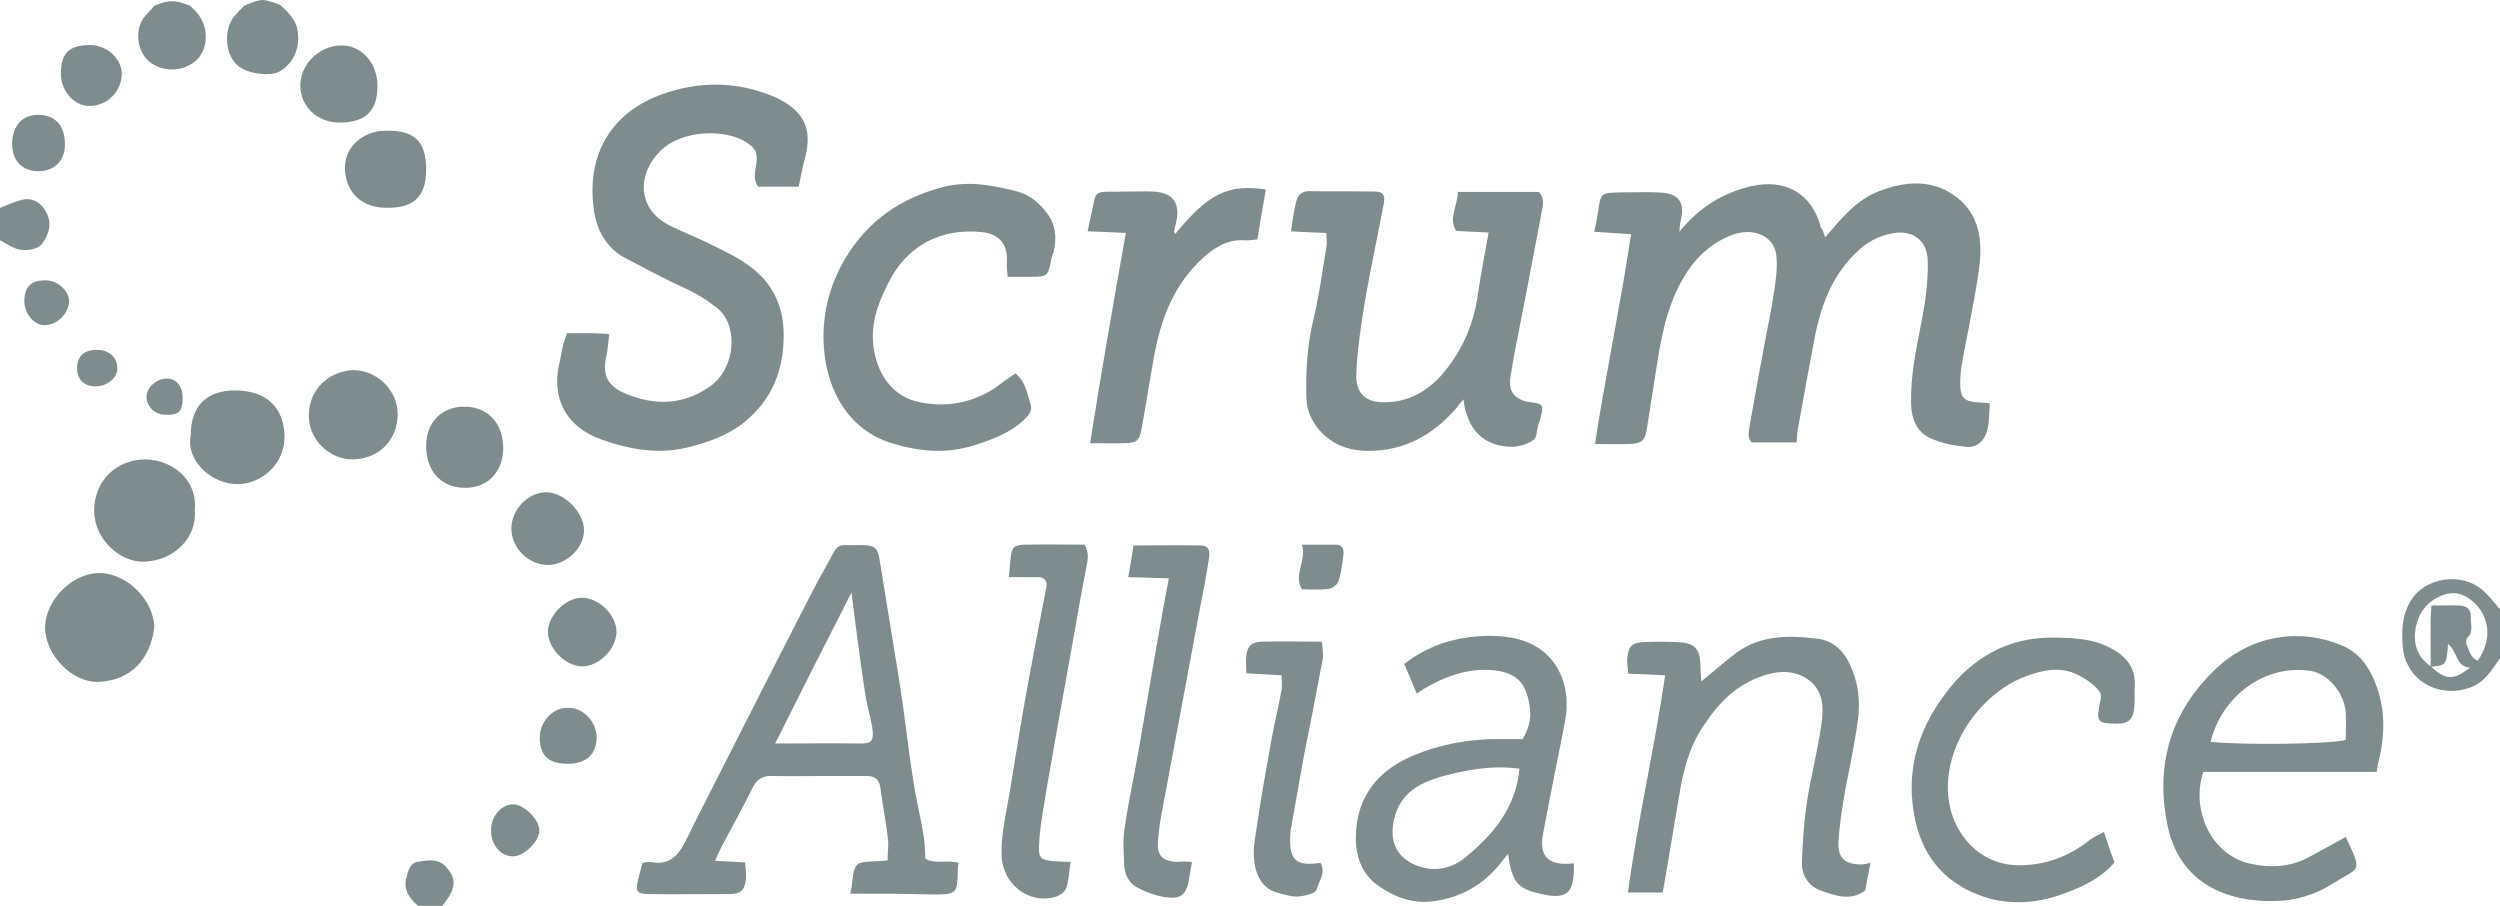 <?xml version="1.0" encoding="utf-8"?>
<!-- Generator: Adobe Illustrator 19.1.0, SVG Export Plug-In . SVG Version: 6.00 Build 0)  -->
<svg version="1.1" id="Layer_1_xA0_Image_1_" xmlns="http://www.w3.org/2000/svg" xmlns:xlink="http://www.w3.org/1999/xlink"
	 x="0px" y="0px" viewBox="0 0 616 223.2" style="enable-background:new 0 0 616 223.2;" xml:space="preserve">
<style type="text/css">
	.st0{fill:#7F8C8D;}
</style>
<path class="st0" d="M616,162.2c-2.1,2.9-3.7,6-7.6,7.3c-7.7,2.6-15.8-1.9-16.4-10.5c-0.2-3.6-0.2-7.1,1.8-10.6
	c3.3-6.1,12.6-7.6,17.9-3c1.6,1.4,2.9,3.1,4.3,4.7C616,154.2,616,158.2,616,162.2z M599,164.2c3.5,3.4,5.6,3.5,9.6,0.3
	c-3.5-0.2-3.1-4.1-5.4-5.8c-0.4,5.2-0.4,5.2-4.3,5.6c0.1-5-0.2-10,0.2-15.1c2.7,0,4.9-0.1,7,0c1.8,0.1,2.8,1.1,2.7,2.9
	c-0.1,1.7,0.8,3.6-0.9,5.1c-0.3,0.3-0.3,1.2-0.1,1.7c0.7,1.4,0.9,3.2,2.7,3.9c3.6-5,3.1-11-1.3-14.7c-1.9-1.6-4.1-2.4-6.5-1.7
	c-4.2,1.2-6.7,4.2-7.5,8.4C594.6,158.5,595.5,161.9,599,164.2z"/>
<path class="st0" d="M69,1.2c0,0,3.4,2.8,4.1,5.3c1.1,4.3-0.2,8.6-4,11c-2.4,1.5-8.4,0.7-10.7-1.5c-2.8-2.6-3.3-8-1.1-11.4
	c0.8-1.2,2.9-3.2,2.9-3.2s3-1.4,4.5-1.4C66.1,0,69,1.2,69,1.2z"/>
<path class="st0" d="M46.8,1.4c0,0,1.7,1.5,2.3,2.5c2.5,3.6,2,8.7-1,11.2c-3.3,2.7-8.2,2.7-11.4,0c-2.8-2.4-3.5-7.2-1.5-10.4
	c0.8-1.2,2.9-3.3,2.9-3.3s2.4-1.1,4.2-1.1C44.3,0.3,46.8,1.4,46.8,1.4z"/>
<path class="st0" d="M0,51.2c1.8-0.7,3.6-1.5,5.5-2c2.8-0.6,4.9,1,6,3.3c1.3,2.5,0.6,5.2-1,7.4c-1.1,1.6-4.3,2.2-6.7,1.3
	c-1.3-0.5-2.6-1.4-3.8-2C0,56.5,0,53.8,0,51.2z"/>
<path class="st0" d="M103,223.2c-2.1-1.8-3.6-3.9-2.9-6.8c0.4-1.7,0.9-3.8,3-4.1c2.4-0.3,4.9-0.9,6.9,1.4c2.1,2.4,2.3,4.3,0.7,7.1
	c-0.5,0.8-1.1,1.6-1.7,2.4C107,223.2,105,223.2,103,223.2z"/>
<path class="st0" d="M449.7,58.5c4.2-4.9,7.8-9.3,13.3-11.4c6.1-2.3,12.3-3,18,0.7c6.2,4,7.5,10.3,6.8,17c-0.6,5.5-1.8,11-2.8,16.5
	c-0.6,3.2-1.3,6.4-1.8,9.7c-0.1,0.8-0.1,1.7-0.2,2.5c-0.1,4.7,0.7,5.5,5.3,5.7c0.6,0,1.3,0.1,2,0.2c-0.2,2.1-0.1,4.1-0.5,6
	c-0.5,2.9-2.5,5-5.3,4.7c-3.1-0.3-6.3-0.9-9-2.2c-3.1-1.5-4.5-4.5-4.6-8.2c-0.2-6.9,1.2-13.5,2.5-20.1c1-5,1.7-10.1,1.6-15.2
	c-0.1-5.6-4.1-7.6-8.2-7c-3.1,0.5-5.9,1.7-8.4,3.9c-6.9,6-9.8,14-11.4,22.6c-1.4,7.3-2.7,14.6-4,21.8c-0.2,1-0.2,2-0.3,3.3
	c-3.7,0-7.3,0-11.1,0c-1.1-1.1-0.7-2.6-0.5-4c1.2-7,2.5-13.9,3.8-20.9c0.8-4.2,1.7-8.4,2.3-12.6c0.4-2.8,0.8-5.6,0.5-8.4
	c-0.4-5-5.8-7.3-11.2-5.1c-5.3,2.1-9.1,5.9-11.9,10.8c-3.2,5.5-4.7,11.6-5.8,17.8c-1.1,6.5-2,13-3.1,19.5c-0.4,2.5-1.4,3.2-4.1,3.3
	c-2.8,0.1-5.6,0-8.6,0c2.7-17.5,6.3-34.3,8.9-51.7c-3.2-0.2-6-0.4-9.1-0.6c0.4-1.7,0.7-3.1,0.9-4.5c0.7-5.1,0.7-5.1,5.6-5.2
	c3,0,6-0.1,9,0c5.4,0.1,7.1,2.3,5.7,7.5c-0.1,0.6-0.1,1.2-0.2,2.2c4.8-5.9,10.5-9.5,17.6-11.2c8.5-2,15.2,1.8,17.3,10.3
	C449.2,56.6,449.3,57.3,449.7,58.5z"/>
<path class="st0" d="M196.8,46c-3.7,0-6.8,0-10,0c-1.2-1.7-0.8-3.5-0.5-5.3c0.5-3,0-4.1-2.5-5.7c-5.2-3.3-15.8-3-21,2.1
	c-5.6,5.4-6.1,14.1,1.9,18.3c3.5,1.8,7.3,3.2,10.8,5c3.3,1.6,6.6,3.2,9.5,5.4c5.3,4,8,9.5,8.1,16.3c0.1,8.3-2.4,15.4-8.5,20.9
	c-4.1,3.8-9.2,5.7-14.6,7.1c-7.5,2-14.7,0.7-21.8-1.8c-8.5-3-12.4-9.9-10.4-18.7c0.4-1.6,0.6-3.2,1-4.8c0.2-0.8,0.5-1.5,0.9-2.7
	c2,0,4,0,5.9,0c1.3,0,2.6,0.1,4.5,0.2c-0.2,1.8-0.3,3.4-0.6,4.9c-1.2,5.2,0,7.9,4.9,9.9c7.2,2.9,14.1,2.7,20.7-2
	c6.2-4.5,6.9-15,1.6-19.2c-2.5-2-5.1-3.6-8-4.9c-5-2.3-9.8-4.9-14.6-7.4c-4.8-2.5-7.2-7.2-7.8-12.1c-1.8-13.3,4.2-23.9,17.2-28.4
	c8.3-2.9,16.9-3.1,25.3,0c1.7,0.6,3.4,1.3,4.9,2.3c4.8,3.1,6.2,7,4.8,12.9C197.8,40.8,197.4,43.2,196.8,46z"/>
<path class="st0" d="M359.2,47.3c7.1,0,13.5,0,20,0c1.4,1.5,1,3.3,0.7,4.8c-2.2,11.8-4.5,23.6-6.8,35.3c-0.3,1.8-0.6,3.6-0.9,5.3
	c-0.7,3.7,1,5.9,4.9,6.4c3.1,0.4,3.3,0.6,2.5,3.8c-0.1,0.6-0.4,1.3-0.6,1.9c-0.3,1.2-0.3,3-1.1,3.6c-1.4,1-3.4,1.6-5.1,1.7
	c-7,0-11.3-4-12.2-11.7c-0.8,0.9-1.3,1.5-1.8,2.2c-5.7,6.6-12.8,10.5-21.6,10.5c-4.5,0-8.7-1.3-12-5c-2.1-2.4-3.2-5-3.3-8
	c-0.2-6.6,0.2-13.2,1.8-19.7c1.4-5.9,2.2-12,3.2-18c0.1-0.8-0.1-1.6-0.1-3c-2.8-0.1-5.5-0.2-8.7-0.4c0.4-2.7,0.7-5.1,1.3-7.4
	c0.4-1.5,1.3-2.5,3.2-2.5c5.3,0.1,10.7,0,16,0.1c2.2,0,2.7,0.8,2.4,2.8c-1.5,7.9-3.2,15.8-4.6,23.7c-1,6-1.9,12.1-2.2,18.1
	c-0.3,5.3,2.4,7.6,7.7,7.3c5.4-0.2,9.9-2.8,13.4-6.8c5-5.8,7.9-12.5,8.9-20.1c0.7-4.9,1.7-9.7,2.6-14.9c-2.8-0.1-5.4-0.3-8-0.4
	C356.8,53.6,359.2,50.8,359.2,47.3z"/>
<path class="st0" d="M209.5,220.2c0.2-1.1,0.4-1.7,0.4-2.3c0.7-5.5,0.7-5.5,6.3-5.7c0.7,0,1.3-0.1,2.5-0.2c0-1.8,0.3-3.6,0.1-5.3
	c-0.5-4.2-1.3-8.4-1.9-12.7c-0.3-2.1-1.5-2.8-3.4-2.8c-3.3,0-6.7,0-10,0c-4.3,0-8.7,0.1-13,0c-2.4-0.1-4,0.6-5.1,3
	c-2.5,5.1-5.3,10-7.9,15c-0.4,0.8-0.8,1.7-1.3,2.9c2.6,0.1,4.9,0.3,7.4,0.4c0.1,1.5,0.3,2.8,0.2,4.1c-0.3,2.8-1.3,3.7-4.2,3.7
	c-6.5,0-13,0.1-19.5,0c-3.3,0-3.6-0.6-2.8-3.9c0.3-1.3,0.7-2.5,1-3.8c0.8-0.1,1.5-0.3,2.1-0.2c4.4,0.9,6.7-1.5,8.5-5.1
	c1.6-3.3,3.3-6.6,4.9-9.8c8.8-17.3,17.6-34.7,26.5-52c1.6-3.1,3.4-6.1,5-9.2c0.7-1.3,1.5-2.1,3.1-2c1.3,0.1,2.7,0,4,0
	c3.3,0.1,3.9,0.7,4.4,4c1.6,10.1,3.3,20.1,4.9,30.2c1.2,7.6,2,15.3,3.2,23c0.7,4.9,1.9,9.7,2.7,14.5c0.3,1.8,0.3,3.6,0.4,5.6
	c2.5,1.4,5.3,0.2,8.2,1c-0.1,0.5-0.2,1-0.2,1.6c-0.1,6.2-0.2,6.2-6.7,6.2C223,220.2,216.5,220.2,209.5,220.2z M191,183.2
	c7.3,0,14.1-0.1,20.9,0c2.6,0,3.6-0.3,3-4.1c-0.5-2.9-1.4-5.7-1.8-8.7c-1.2-7.9-2.2-15.8-3.3-24.4
	C203.3,158.7,197.3,170.6,191,183.2z"/>
<path class="st0" d="M250.2,92c2.6,2.2,2.9,5,3.7,7.5c0.7,2.1-1,3.4-2.3,4.6c-3.3,2.8-7.4,4.3-11.5,5.6c-6.9,2.2-13.6,1.6-20.4-0.5
	c-10.7-3.3-15.7-13-16.6-22.5c-0.8-8.2,1-15.9,5.1-22.9c5.6-9.4,13.8-15.1,24.5-17.8c6.3-1.5,12.1-0.3,18,1.2
	c2.9,0.8,5.2,2.6,7.1,5.1c2.3,2.9,2.6,6,1.9,9.4c-0.1,0.6-0.5,1.2-0.6,1.9c-0.9,4.5-0.9,4.6-5.2,4.6c-1.8,0-3.6,0-5.6,0
	c-0.1-1.4-0.3-2.4-0.2-3.3c0.3-4.6-1.7-7.2-6.1-7.7c-10.2-1.1-18.7,3.4-23.2,12.7c-1.4,2.8-2.7,5.7-3.3,8.8
	c-1.7,7.7,1.5,18.3,10.7,20.3c6.6,1.5,13.1,0.4,19-3.4C246.7,94.4,248.3,93.3,250.2,92z"/>
<path class="st0" d="M387.8,212.7c0.2,7.5-1.6,9.1-8.4,7.5c-5.6-1.3-6.9-3-7.8-9.8c-0.8,0.9-1.3,1.6-1.8,2.2
	c-4.3,5.5-10.1,8.7-16.9,9.5c-4.9,0.6-9.5-1.1-13.5-4c-4.1-3-5.5-7.6-5.3-12.3c0.2-9.4,5.3-15.8,13.8-19.5c7.1-3,14.5-4.3,22.2-4.2
	c1.7,0,3.3,0,5.1,0c1.3-2.3,2.1-4.6,1.8-7.2c-0.7-6.7-3.3-9.3-9.6-9.8c-5.9-0.4-11.4,1.6-16.5,4.6c-0.5,0.3-1,0.7-1.8,1.2
	c-1.1-2.5-2-4.8-3.1-7.3c4.6-3.6,9.8-5.7,15.4-6.5c3.9-0.6,8.1-0.6,11.9,0.2c9.7,2.1,14.2,10.8,12.3,20.6
	c-1.8,9.2-3.7,18.4-5.4,27.6C379.1,211.1,381.7,213.5,387.8,212.7z M374.4,189.4c-6.9-0.9-13.3,0.3-19.4,2
	c-5.2,1.5-10.1,4.1-11.5,10.5c-1.3,5.6,0.8,9.8,6.2,11.6c4.2,1.4,8.2,0.3,11.2-2.1C367.8,205.8,373.5,199.1,374.4,189.4z"/>
<path class="st0" d="M585.6,190.2c-14.5,0-28.7,0-42.7,0c-3,8.7,1.4,20.3,11.5,22.6c4.9,1.1,9.9,0.9,14.5-1.6c3-1.6,6.1-3.3,9.1-5
	c4.2,9.1,3.6,7.2-3.5,11.7c-4.2,2.6-8.9,4-13.6,4.1c-12.4,0.4-24.1-4.5-26.9-19c-3-15,1.1-28,12.2-38.4c9-8.4,21-9.8,31-5.5
	c4.1,1.8,6.4,5,8,9c2.6,6.4,2.5,12.9,0.9,19.5C585.9,188.3,585.8,188.9,585.6,190.2z M544.7,182.8c7.6,0.8,29.6,0.6,33.3-0.5
	c0-2.2,0.1-4.5,0-6.8c-0.4-4.8-4.5-9.7-8.8-10.2C557.7,163.6,547.3,171.9,544.7,182.8z"/>
<path class="st0" d="M409.7,219.9c-3,0-5.6,0-8.6,0c2.5-17.9,6.5-35.3,9.2-53.5c-3.3-0.2-6.1-0.3-9.1-0.4c-0.1-1.6-0.4-2.9-0.2-4.1
	c0.3-2.8,1.3-3.6,4.2-3.7c2.5-0.1,5-0.1,7.5,0c4.9,0.1,6.2,1.4,6.3,6.1c0,1.1,0.1,2.2,0.2,3.6c3.1-2.5,5.8-4.9,8.7-7.1
	c6.1-4.4,13.2-4.3,20.1-3.4c3.3,0.4,6.2,2.7,7.8,6.3c2.1,4.4,2.6,9,2,13.6c-0.8,6.3-2.3,12.6-3.4,18.9c-0.6,3.7-1.2,7.5-1.4,11.2
	c-0.2,4.1,1.6,5.6,5.7,5.6c0.6,0,1.2-0.2,2.2-0.4c-0.5,2.4-0.9,4.6-1.3,6.8c-3.6,2.7-7.3,1.3-10.8,0.1c-3.3-1.2-5-3.9-4.8-7.4
	c0.2-4.8,0.5-9.6,1.2-14.3c1-6.5,2.7-12.9,3.6-19.4c0.6-3.8,0.5-7.9-2.8-10.6c-3.8-3-8.3-2.6-12.7-0.9c-6.7,2.6-11,7.7-14.6,13.6
	c-2.5,4.2-3.7,8.8-4.6,13.5C412.6,202.6,411.3,211,409.7,219.9z"/>
<path class="st0" d="M518.4,205c0.9,2.7,1.7,5.1,2.6,7.5c-3.1,3.7-7.4,5.8-11.7,7.4c-6.6,2.6-13.6,3.3-20.4,1.1
	c-9-3-14.7-9.1-16.9-18.5c-2.7-11.9,0.4-22.5,7.5-31.8c6.4-8.5,15.1-13.7,26.4-13.6c4.9,0.1,9.6,0.2,14,2.5c4.1,2.1,6.5,5.1,6.1,9.9
	c-0.1,0.8,0,1.7,0,2.5c-0.1,5.8-1.1,6.7-6.8,6.2c-1.7-0.1-2.4-0.9-2.2-2.5c0-0.2,0.1-0.3,0.1-0.5c0.1-1.6,1-3.7,0.3-4.7
	c-1.3-1.8-3.4-3.2-5.4-4.2c-4.3-2.2-8.8-1.2-13,0.4c-11.4,4.4-20.3,17.5-18.9,29.9c0.9,8.5,7.4,16.6,17.4,16.6c6.5,0,12-2.1,17-5.9
	C515.5,206.4,516.9,205.8,518.4,205z"/>
<path class="st0" d="M277.4,57.4c-3.7-0.2-6.4-0.3-9.4-0.4c0.3-1.4,0.4-2.2,0.6-2.9c1.9-8,0-6.7,9-6.9c2.2,0,4.3-0.1,6.5,0
	c4.9,0.2,6.8,2.8,5.7,7.6c-0.2,0.8-0.4,1.6-0.5,2.4c0,0.1,0.2,0.3,0.3,0.4c8.2-9.9,12.9-12.3,22.3-10.9c-0.7,4-1.4,8-2.1,12.3
	c-1.1,0.1-2.2,0.3-3.3,0.2c-3.9-0.2-7,1.6-9.8,4.1c-7.3,6.5-10.6,15-12.3,24.3c-1.1,6-2,12-3.1,18c-0.5,3-1.3,3.6-4.3,3.6
	c-2.6,0.1-5.3,0-8.4,0C271.3,91.9,274.3,75,277.4,57.4z"/>
<path class="st0" d="M248.6,142.2c0.2-1.9,0.2-3.2,0.4-4.5c0.3-2.9,0.7-3.4,3.7-3.5c4.8-0.1,9.6,0,14.5,0c1.3,2,0.8,3.9,0.4,5.9
	c-1.3,6.6-2.4,13.3-3.6,19.9c-1.1,6.3-2.3,12.6-3.4,18.9c-1.2,7-2.5,13.9-3.6,20.9c-0.5,2.9-0.9,5.9-1,8.8c-0.1,2.9,0.6,3.3,3.6,3.6
	c1.3,0.1,2.6,0.1,4.2,0.2c-0.4,2.4-0.4,4.5-1.1,6.5c-0.4,1-1.8,1.9-3,2.2c-6.5,1.6-12.6-3.4-12.9-10.1c-0.2-4.8,0.9-9.5,1.7-14.2
	c1.2-6.8,2.2-13.6,3.4-20.5c1-5.8,2.1-11.7,3.2-17.5c0.9-4.7,1.8-9.3,2.7-14c0.3-1.6-0.3-2.6-2.1-2.6
	C253.5,142.2,251.2,142.2,248.6,142.2z"/>
<path class="st0" d="M293.7,212.4c-0.3,1.6-0.5,2.8-0.7,4.1c-0.6,3.8-1.9,5.1-5.6,4.6c-2.4-0.3-4.8-1.2-7-2.3
	c-2.2-1.1-3.3-3.3-3.4-5.7c-0.1-3-0.4-6,0.1-9c0.9-6.3,2.3-12.6,3.4-18.9c1.2-6.8,2.3-13.6,3.5-20.4c0.8-4.4,1.5-8.8,2.3-13.1
	c0.5-2.9,1.1-5.8,1.7-9.2c-3.3-0.1-6.4-0.2-10-0.3c0.5-2.7,0.9-5,1.3-7.8c5.6,0,11-0.1,16.5,0c1.8,0,2.4,0.9,2.1,3.1
	c-0.6,4.1-1.4,8.1-2.2,12.2c-1.3,6.8-2.5,13.6-3.8,20.4c-1.9,10.3-3.9,20.7-5.8,31c-0.4,2.3-0.7,4.6-0.8,6.9c-0.1,3,1.4,4.2,4.7,4.4
	C291.3,212.2,292.4,212.3,293.7,212.4z"/>
<path class="st0" d="M315.8,166.4c-3-0.2-5.6-0.3-8.7-0.5c0-1.6-0.2-3.1,0-4.5c0.4-2.5,1.4-3.2,4.1-3.3c4.7-0.1,9.3,0,14.5,0
	c0.1,1.6,0.5,3.1,0.2,4.4c-1.5,8.1-3.1,16.1-4.7,24.2c-1.1,6-2.1,12-3.2,18c-0.1,0.5,0,1-0.1,1.5c-0.2,5.8,1.5,7.3,7.5,6.4
	c1.3,2.4-0.4,4.5-1,6.6c-0.3,1-3,1.6-4.7,1.7c-1.6,0.1-3.2-0.5-4.8-0.9c-3.3-0.8-5.5-3.6-5.9-8.3c-0.3-2.9,0.4-5.9,0.8-8.8
	c0.9-6.2,2-12.3,3.1-18.5c0.8-4.7,1.9-9.3,2.8-14C316,169.3,315.8,168.1,315.8,166.4z"/>
<path class="st0" d="M38,154.7c-1,7.8-5.8,12.9-13.5,13.3c-6.7,0.4-13.4-6.7-13.4-13.4c0.1-6.8,6.8-13.5,13.5-13.4
	C31.4,141.3,38,148,38,154.7z"/>
<path class="st0" d="M48,125.7c0.6,7-5.4,12.6-12.7,12.7c-5.6,0.1-12.1-5.4-12.1-12.6c0-7.4,5.6-12.6,12.6-12.6
	C42.4,113.3,48.7,118.1,48,125.7z"/>
<path class="st0" d="M47,107.2c0-7.1,3.9-11,10.9-11c7.7,0,12.1,4.2,12.2,11.3c0.1,6.7-5.5,11.7-11.5,11.8
	C52,119.3,45.7,113.4,47,107.2z"/>
<path class="st0" d="M86.8,91.2c6-0.1,11.2,4.9,11.2,10.9c-0.1,6.4-4.6,10.9-10.9,11.1c-6,0.1-11.2-5-11-11.1
	C76.2,96.1,80.8,91.6,86.8,91.2z"/>
<path class="st0" d="M105,41.7c0,6.7-2.9,9.6-9.8,9.5c-5.9,0-9.9-3.6-10.2-9.3c-0.3-5.5,4.2-9.7,10.2-9.7
	C102.2,32.1,105,34.9,105,41.7z"/>
<path class="st0" d="M105,109.9c0-5.8,3.8-9.7,9.4-9.7c5.8,0,9.6,4.1,9.6,10.3c-0.1,5.9-3.9,9.8-9.6,9.7
	C108.7,120.1,105,116.1,105,109.9z"/>
<path class="st0" d="M83.6,30.2c-5.4,0-9.6-4-9.6-9.1c0-5.2,4.5-9.7,9.8-9.9C89,11,93.1,15.5,93,21.3C93,27.4,90,30.2,83.6,30.2z"/>
<path class="st0" d="M135.2,139.2c-4.9,0.1-9.2-4.1-9.2-9c0-4.5,3.9-8.7,8.3-8.9c4.5-0.2,9.6,4.8,9.6,9.4
	C143.9,134.9,139.7,139.1,135.2,139.2z"/>
<path class="st0" d="M143.3,164.2c-4-0.1-8.3-4.5-8.3-8.5c0-4.2,4.7-8.7,8.8-8.4c4.3,0.3,8.3,4.7,8.1,8.7
	C151.6,160.2,147.4,164.3,143.3,164.2z"/>
<path class="st0" d="M15,18.2c0-5.1,2-7.1,7.2-7.1c4.2,0,7.9,3.5,7.8,7.2c-0.1,4.3-3.6,7.8-7.9,7.8C18.3,26.2,15,22.4,15,18.2z"/>
<path class="st0" d="M139.9,188.2c-4.7,0-6.9-2-6.9-6.4c0-4,3.1-7.4,6.9-7.4c3.8-0.1,7.2,3.5,7.1,7.5
	C146.9,185.9,144.4,188.2,139.9,188.2z"/>
<path class="st0" d="M16,35.9c-0.1,3.8-2.7,6.3-6.6,6.3c-4.1-0.1-6.5-2.7-6.4-7c0.1-4.4,2.7-7,6.6-6.9C13.8,28.4,16.1,31.1,16,35.9z
	"/>
<path class="st0" d="M121,204.4c0-3.4,2.8-6.4,5.7-6.2c2.6,0.2,6.2,3.8,6.2,6.4c0,2.8-4,6.6-6.7,6.4
	C123.2,210.9,120.9,208,121,204.4z"/>
<path class="st0" d="M320.8,134.2c3.3,0,5.7,0,8.2,0c1.9,0,2.2,1.2,2,2.7c-0.3,2.1-0.5,4.3-1.2,6.3c-0.3,0.9-1.5,1.8-2.5,1.9
	c-2.1,0.3-4.3,0.1-6.5,0.1C318.6,141.6,322,138.3,320.8,134.2z"/>
<path class="st0" d="M6,73.7c0.2-3.3,2-4.8,5.7-4.6c2.9,0.2,5.6,3,5.3,5.5c-0.3,3-3.2,5.6-6.1,5.5C8.2,80.1,5.8,77,6,73.7z"/>
<path class="st0" d="M23.5,95.2c-2.9,0-4.6-1.8-4.5-4.7c0.1-2.8,1.8-4.3,4.9-4.3c2.8,0,4.9,1.7,5,4.3C29.1,93,26.5,95.2,23.5,95.2z"
	/>
<path class="st0" d="M45,98.4c-0.1,3.1-1,3.9-4.4,3.8c-2.5-0.1-4.4-2-4.5-4.3c-0.1-2.3,2.4-4.6,4.9-4.6C43.5,93.2,45.1,95.2,45,98.4
	z"/>
</svg>
